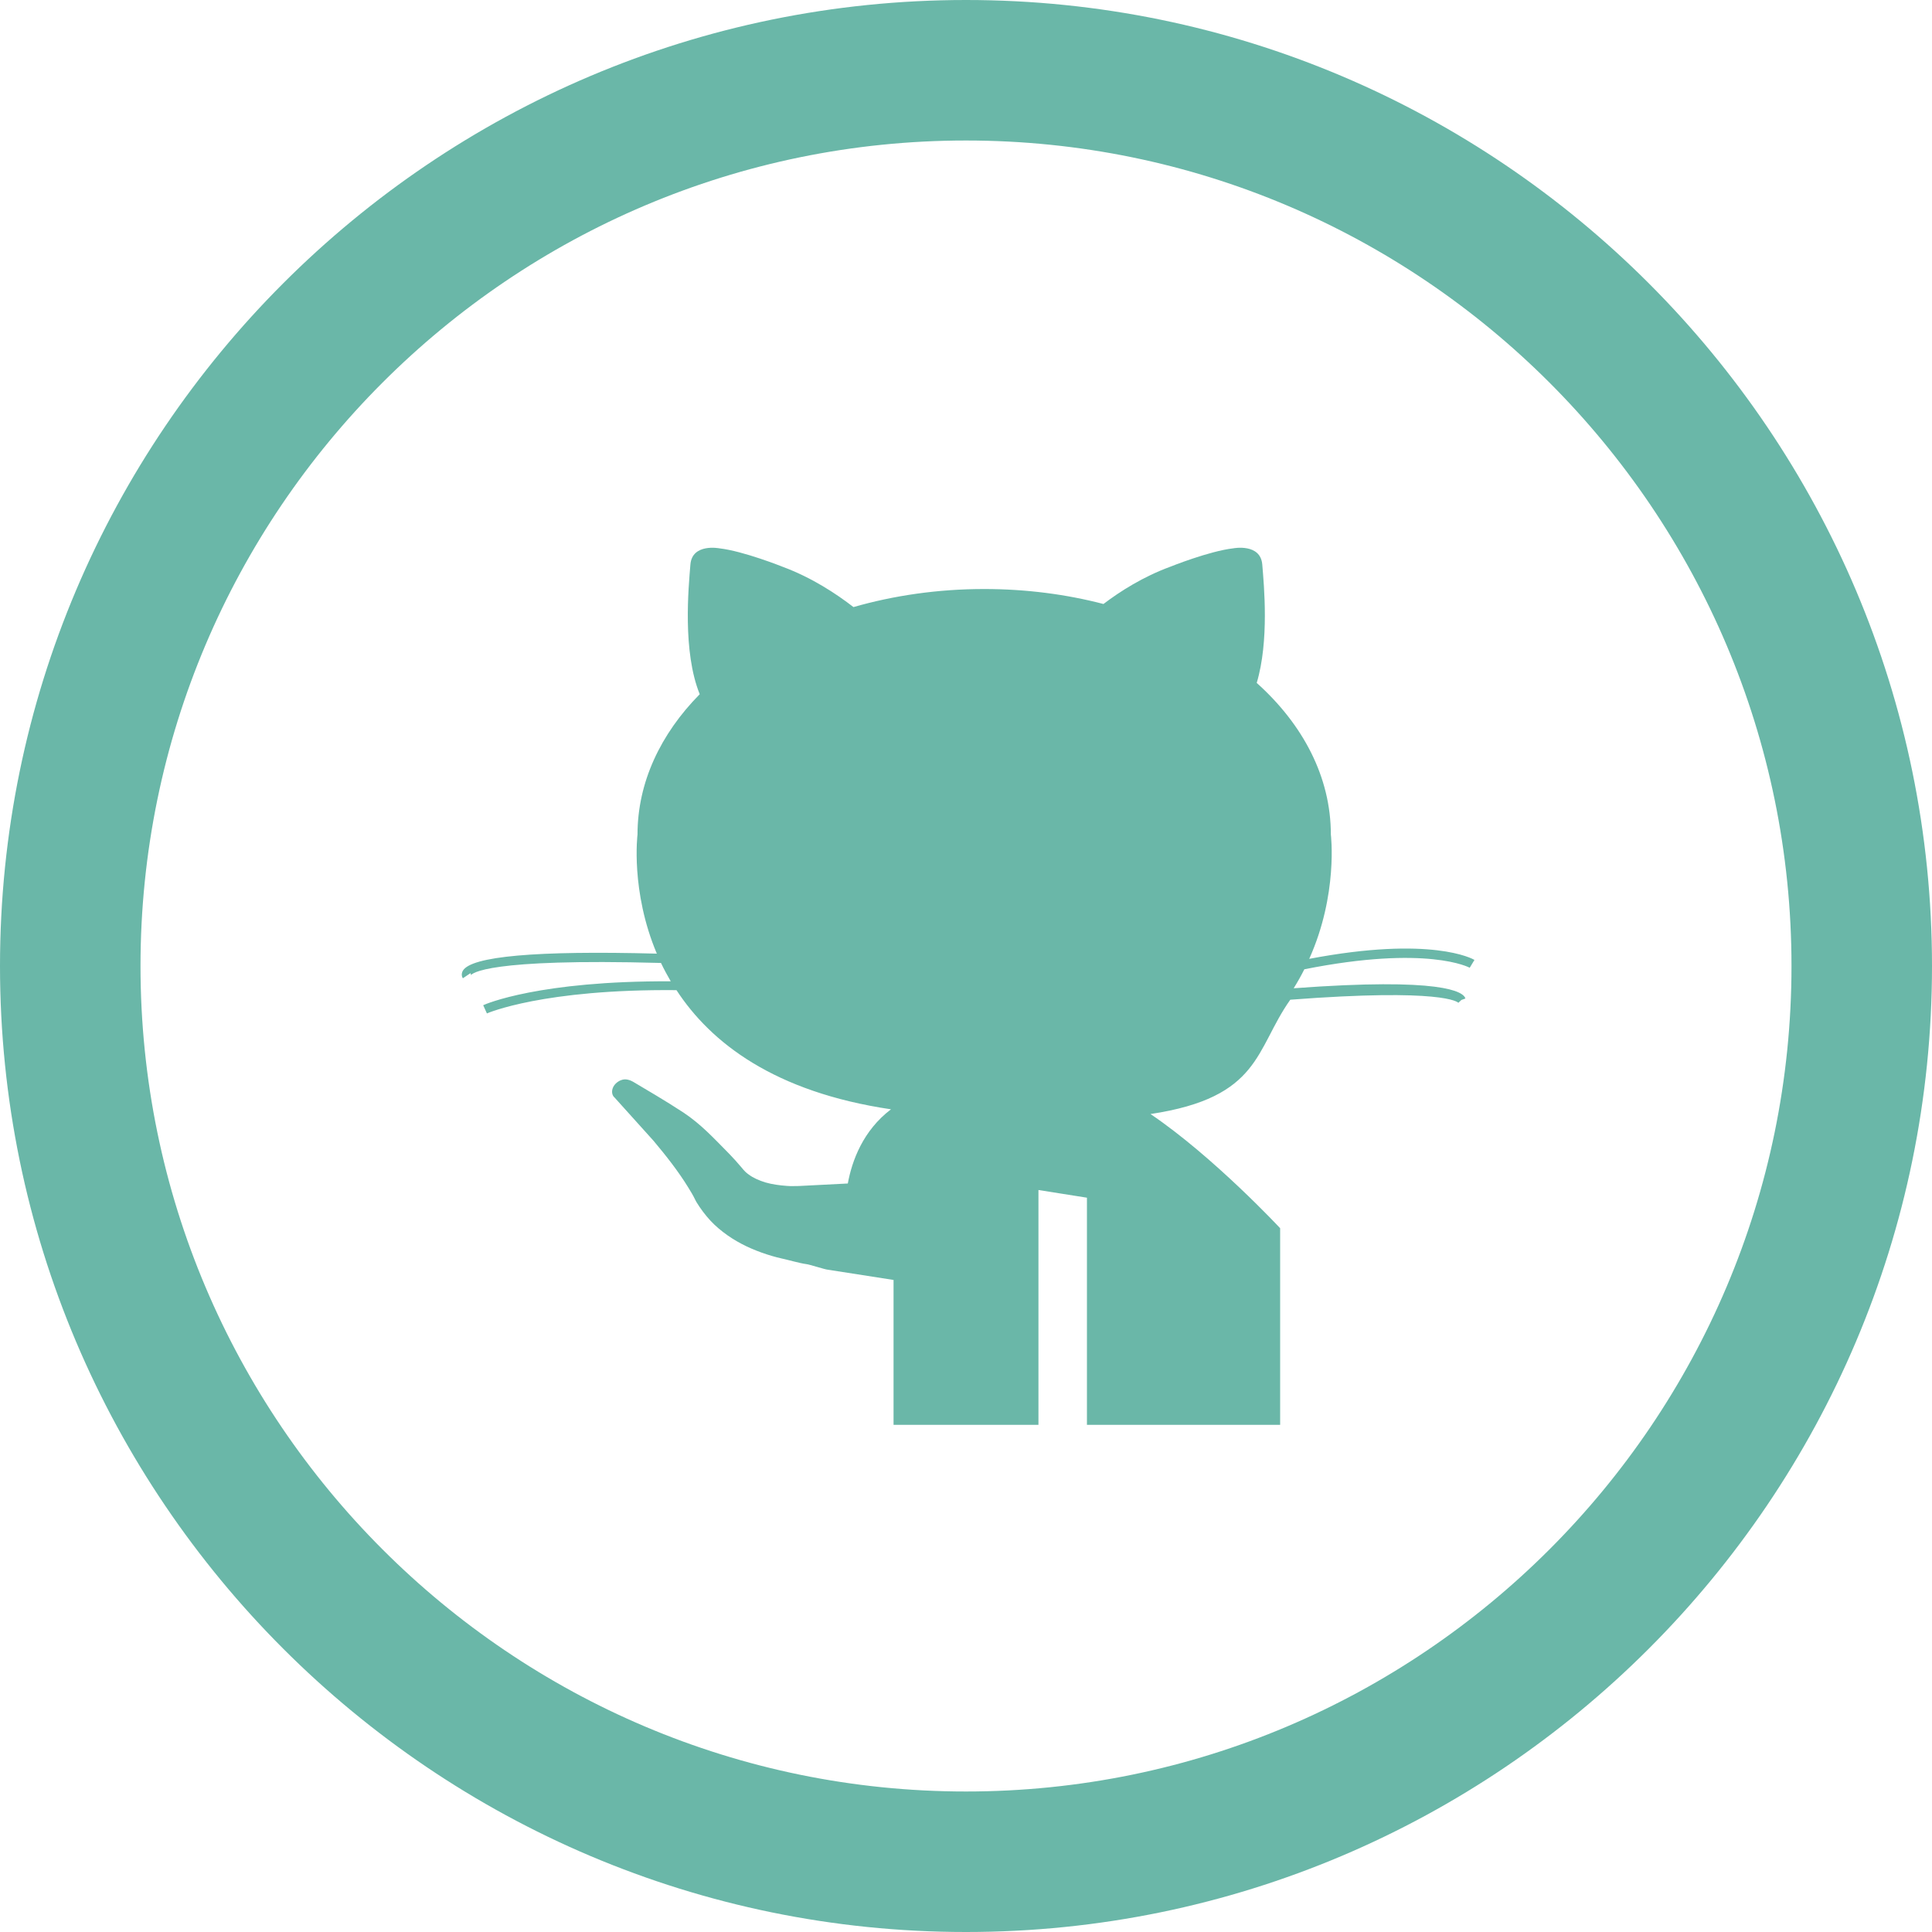 <?xml version="1.0" encoding="utf-8"?>
<!-- Generator: Adobe Illustrator 16.0.0, SVG Export Plug-In . SVG Version: 6.00 Build 0)  -->
<!DOCTYPE svg PUBLIC "-//W3C//DTD SVG 1.1//EN" "http://www.w3.org/Graphics/SVG/1.1/DTD/svg11.dtd">
<svg version="1.1" id="Layer_1" xmlns="http://www.w3.org/2000/svg" xmlns:xlink="http://www.w3.org/1999/xlink" x="0px" y="0px"
	 width="40px" height="40px" viewBox="0 0 40 40" enable-background="new 0 0 40 40" xml:space="preserve">
<g>
	<path fill="#6AB7A8" d="M20,40C8.972,40,0,31.028,0,20S8.972,0,20,0s20,8.972,20,20S31.028,40,20,40z M20,2.909
		C10.576,2.909,2.909,10.576,2.909,20S10.576,37.091,20,37.091S37.091,29.424,37.091,20S29.424,2.909,20,2.909z"/>
	<g>
		<path fill="#6AB7A8" d="M17.14,26.288c-0.066-0.006-0.382-0.11-0.446-0.116c-0.129-0.016-0.385-0.09-0.512-0.117
			c-0.257-0.057-0.582-0.17-0.832-0.304c-0.252-0.132-0.526-0.33-0.721-0.57c-0.095-0.113-0.21-0.281-0.241-0.353
			c-0.038-0.079-0.089-0.163-0.14-0.245c-0.197-0.322-0.452-0.649-0.718-0.965l-0.807-0.896c-0.04-0.031-0.068-0.105-0.038-0.19
			c0.032-0.097,0.144-0.18,0.249-0.185c0.099-0.003,0.194,0.062,0.194,0.062c0.188,0.112,0.656,0.384,1.025,0.627
			c0.368,0.247,0.615,0.519,0.947,0.855c0.081,0.085,0.164,0.174,0.242,0.268c0.085,0.104,0.108,0.12,0.159,0.158
			c0.095,0.071,0.211,0.122,0.346,0.164c0.136,0.039,0.287,0.061,0.448,0.072c0.079,0.007,0.161,0.002,0.242,0.002l1.016-0.052
			c0.087-0.474,0.315-1.096,0.894-1.536c-2.413-0.357-3.729-1.376-4.441-2.467c-2.762-0.026-3.913,0.476-3.925,0.482l-0.077-0.17
			c0.048-0.025,1.166-0.508,3.883-0.495c-0.074-0.128-0.143-0.255-0.202-0.38c-3.614-0.099-3.914,0.218-3.937,0.256
			c0-0.001,0.011-0.018-0.008-0.044l-0.157,0.105c-0.021-0.03-0.036-0.091-0.002-0.153c0.167-0.302,1.518-0.423,4.018-0.357
			c-0.548-1.296-0.4-2.465-0.4-2.465c0-1.081,0.477-2.084,1.288-2.906c-0.359-0.887-0.232-2.205-0.193-2.685
			c0.036-0.444,0.596-0.336,0.596-0.336c0.503,0.057,1.312,0.382,1.312,0.382c0.606,0.224,1.116,0.562,1.468,0.835
			c0.835-0.24,1.749-0.374,2.706-0.374c0.867,0,1.7,0.109,2.47,0.31c0.346-0.263,0.821-0.565,1.382-0.771
			c0,0,0.806-0.325,1.309-0.382c0,0,0.561-0.108,0.597,0.336c0.036,0.439,0.145,1.581-0.115,2.451
			c0.962,0.863,1.535,1.953,1.535,3.14c0,0,0.154,1.236-0.448,2.573c2.53-0.481,3.382-0.001,3.421,0.022l-0.098,0.162
			c-0.009-0.004-0.873-0.476-3.424,0.032c-0.066,0.131-0.139,0.263-0.221,0.393c3.075-0.228,3.515,0.07,3.556,0.212l-0.083,0.03
			l-0.063,0.059c-0.013-0.013-0.309-0.306-3.48-0.064c-0.731,1.032-0.604,2.022-2.894,2.367c1.309,0.886,2.684,2.364,2.684,2.364
			v-0.053V29.5h-2v-4.044l0,0V29.5h-2v-4.703L20.63,24.5h0.87v5h-1v-4.044l0,0V29.5h-2v-3"/>
		<path fill="#6AB7A8" d="M16.767,24.454"/>
	</g>
</g>
</svg>
